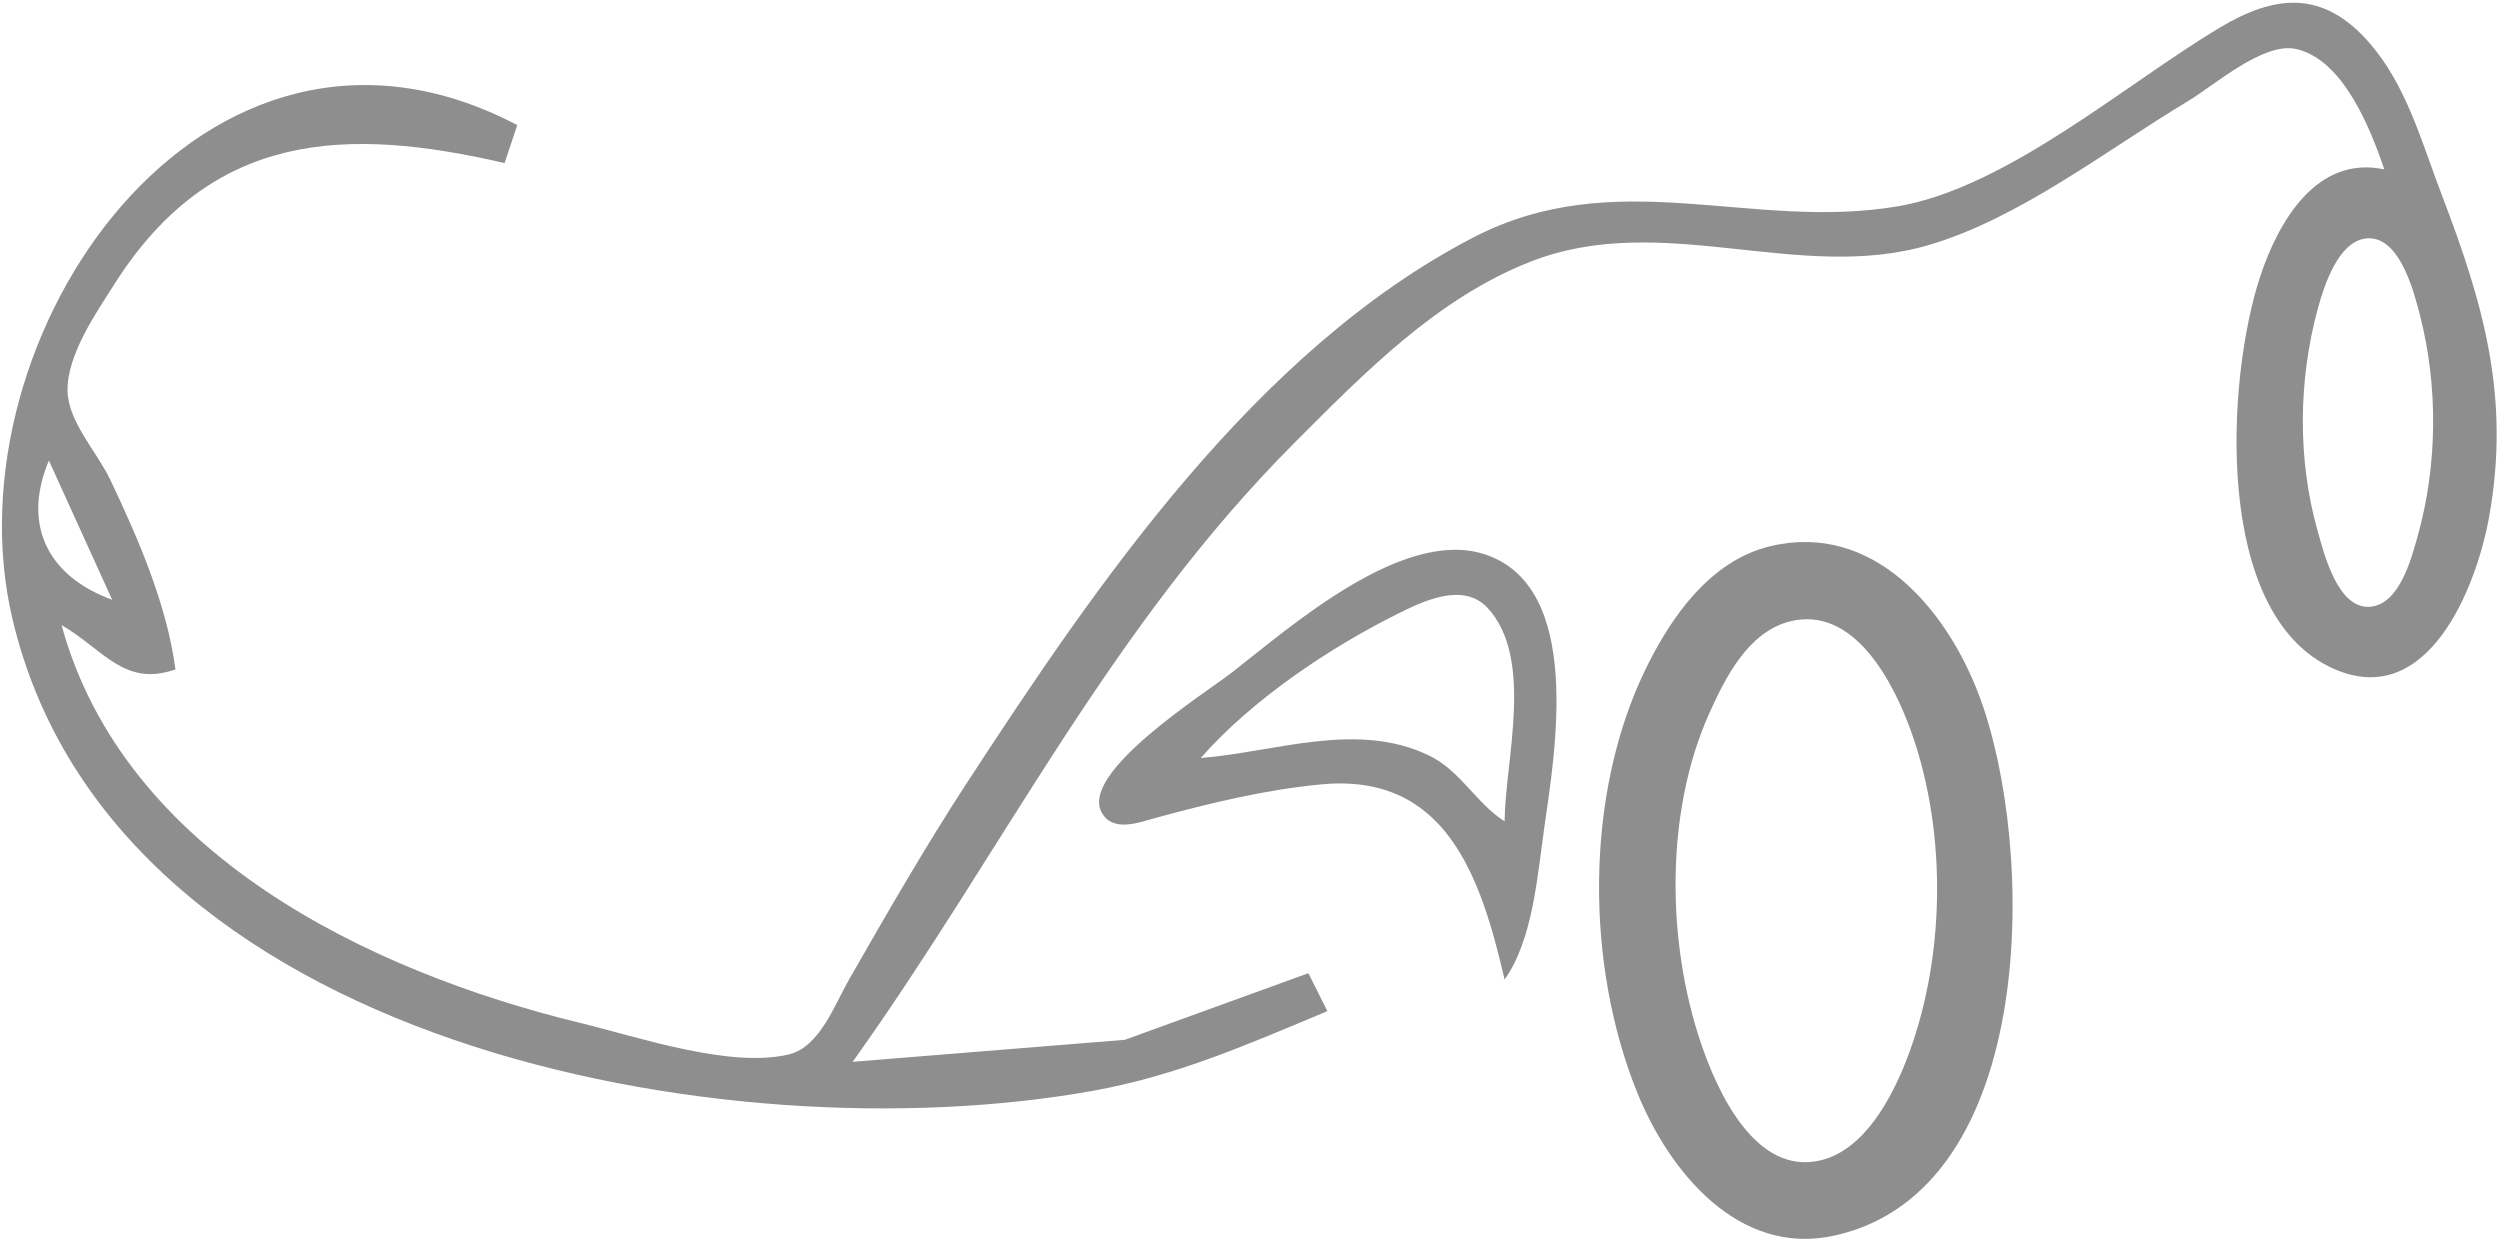 <?xml version="1.0" encoding="UTF-8" standalone="no"?>
<svg
   xmlns:dc="http://purl.org/dc/elements/1.1/"
   xmlns:cc="http://creativecommons.org/ns#"
   xmlns:rdf="http://www.w3.org/1999/02/22-rdf-syntax-ns#"
   xmlns:svg="http://www.w3.org/2000/svg"
   xmlns="http://www.w3.org/2000/svg"
   xmlns:sodipodi="http://sodipodi.sourceforge.net/DTD/sodipodi-0.dtd"
   xmlns:inkscape="http://www.inkscape.org/namespaces/inkscape"
   version="1.1"
   id="svg2"
   width="395"
   height="196"
   viewBox="0 0 395 196"
   sodipodi:docname="bg-logo.svg"
   inkscape:version="1.0.1 (0767f8302a, 2020-10-17)">
  <defs
     id="defs6" />
  <sodipodi:namedview
     pagecolor="#ffffff"
     bordercolor="#666666"
     borderopacity="1"
     objecttolerance="10"
     gridtolerance="10"
     guidetolerance="10"
     inkscape:pageopacity="0"
     inkscape:pageshadow="2"
     inkscape:window-width="1366"
     inkscape:window-height="704"
     id="namedview4"
     showgrid="false"
     inkscape:zoom="2.0130897"
     inkscape:cx="238.13227"
     inkscape:cy="102.21934"
     inkscape:window-x="0"
     inkscape:window-y="27"
     inkscape:window-maximized="1"
     inkscape:current-layer="g10" />
  <g
     inkscape:groupmode="layer"
     inkscape:label="Image"
     id="g10">
    <path
       style="fill:#000000"
       id="path20"
       d="" />
    <path
       style="fill:#000000"
       id="path18"
       d="" />
    <path
       style="fill:#000000"
       id="path16"
       d="" />
    <path
       style="fill:#8e8e8e;stroke:none"
       d="m 9.725,98.765 c 6.592,3.81 9.9,9.856 18,7 -1.395,-10.351 -5.862,-20.62 -10.32,-30 -2.032,-4.276 -6.644,-9.12 -6.733,-14 -0.104,-5.705 4.56,-12.399 7.489,-17 15.338,-24.089 36.512,-24.796 61.564,-19 l 2,-6 C 32.262,-6.195 -8.52,53.263 1.961,97.765 17.844,165.199 114.874,182.775 172.725,172.341 c 13.383,-2.414 24.579,-7.405 37,-12.576 l -3,-6 -29,10.525 -43,3.475 c 23.807,-33.337 40.504,-68.504 70,-98 10.936,-10.936 22.311,-22.591 37,-28.384 20.874,-8.233 42.361,3.395 63,-2.659 14.379,-4.218 28.214,-15.085 41,-22.757 4.189,-2.513 11.847,-9.334 17,-8.233 7.499,1.602 11.833,12.67 14,19.033 -10.695,-2.281 -16.759,8.252 -19.641,17 -5.271,15.999 -7.578,53.4 11.656,61.91 14.873,6.581 22.516,-12.857 24.522,-23.91 3.422,-18.85 -0.821,-33.642 -7.472,-51 -3.135,-8.181 -5.519,-17.195 -11.394,-23.96 -7.311,-8.421 -14.876,-7.702 -23.671,-2.44 -14.898,8.914 -33.729,25.369 -51,28.254 -23.163,3.869 -44.363,-6.827 -67,4.93 -34.305,17.816 -59.446,54.685 -80,86.216 -6.573,10.083 -12.594,20.561 -18.579,31 -2.247,3.921 -4.607,10.624 -9.464,11.82 -9.213,2.27 -23.92,-2.755 -32.957,-4.95 -33.43,-8.119 -72.121,-26.751 -82,-62.87 M 373.753,37.687 c 5.318,-0.687 7.635,8.348 8.594,12.079 2.902,11.288 2.787,23.761 -0.368,35 -0.995,3.545 -2.825,10.502 -7.282,11.079 -5.301,0.685 -7.504,-8.389 -8.544,-12.079 -3.159,-11.208 -3.006,-23.776 0.062,-35 0.967,-3.537 3.17,-10.514 7.538,-11.079 M 7.725,72.765 17.725,94.765 C 7.854,91.178 3.343,83.208 7.725,72.765 M 279.725,86.298 c -9.519,2.268 -15.723,11.199 -19.741,19.468 -9.634,19.83 -9.496,46.752 -1.244,67 5.057,12.41 15.961,25.735 30.985,22.481 32.612,-7.062 31.949,-61.734 22.934,-85.481 -5.178,-13.641 -16.765,-27.32 -32.934,-23.468 m -42,68.468 c 4.482,-6.289 5.196,-16.482 6.271,-24 1.714,-11.991 6.156,-37.937 -9.275,-43.145 -12.945,-4.369 -30.738,11.353 -39.996,18.569 -4.292,3.346 -24.302,15.896 -20.623,22.254 1.819,3.144 5.954,1.47 8.623,0.746 8.526,-2.315 17.185,-4.413 26,-5.254 19.698,-1.881 25.219,14.487 29,30.83 m 0,-25 c -4.519,-2.866 -6.969,-8.018 -12,-10.427 -11.405,-5.463 -24.283,-0.505 -36,0.427 7.969,-9.12 20.183,-17.326 31,-22.73 4.152,-2.074 10.487,-5.146 14.347,-0.952 7.355,7.992 2.732,24.119 2.653,33.682 m 45,-31.563 c 10.25,-2.662 16.553,9.797 19.301,17.563 5.695,16.091 5.34,36.141 -0.917,52 -2.342,5.936 -6.626,13.903 -13.384,15.551 -10.368,2.528 -16.408,-10.883 -18.996,-18.551 -5.392,-15.974 -5.67,-36.408 1.308,-52 2.533,-5.657 6.146,-12.863 12.688,-14.563 z"
       id="path22" />
  </g>
</svg>

